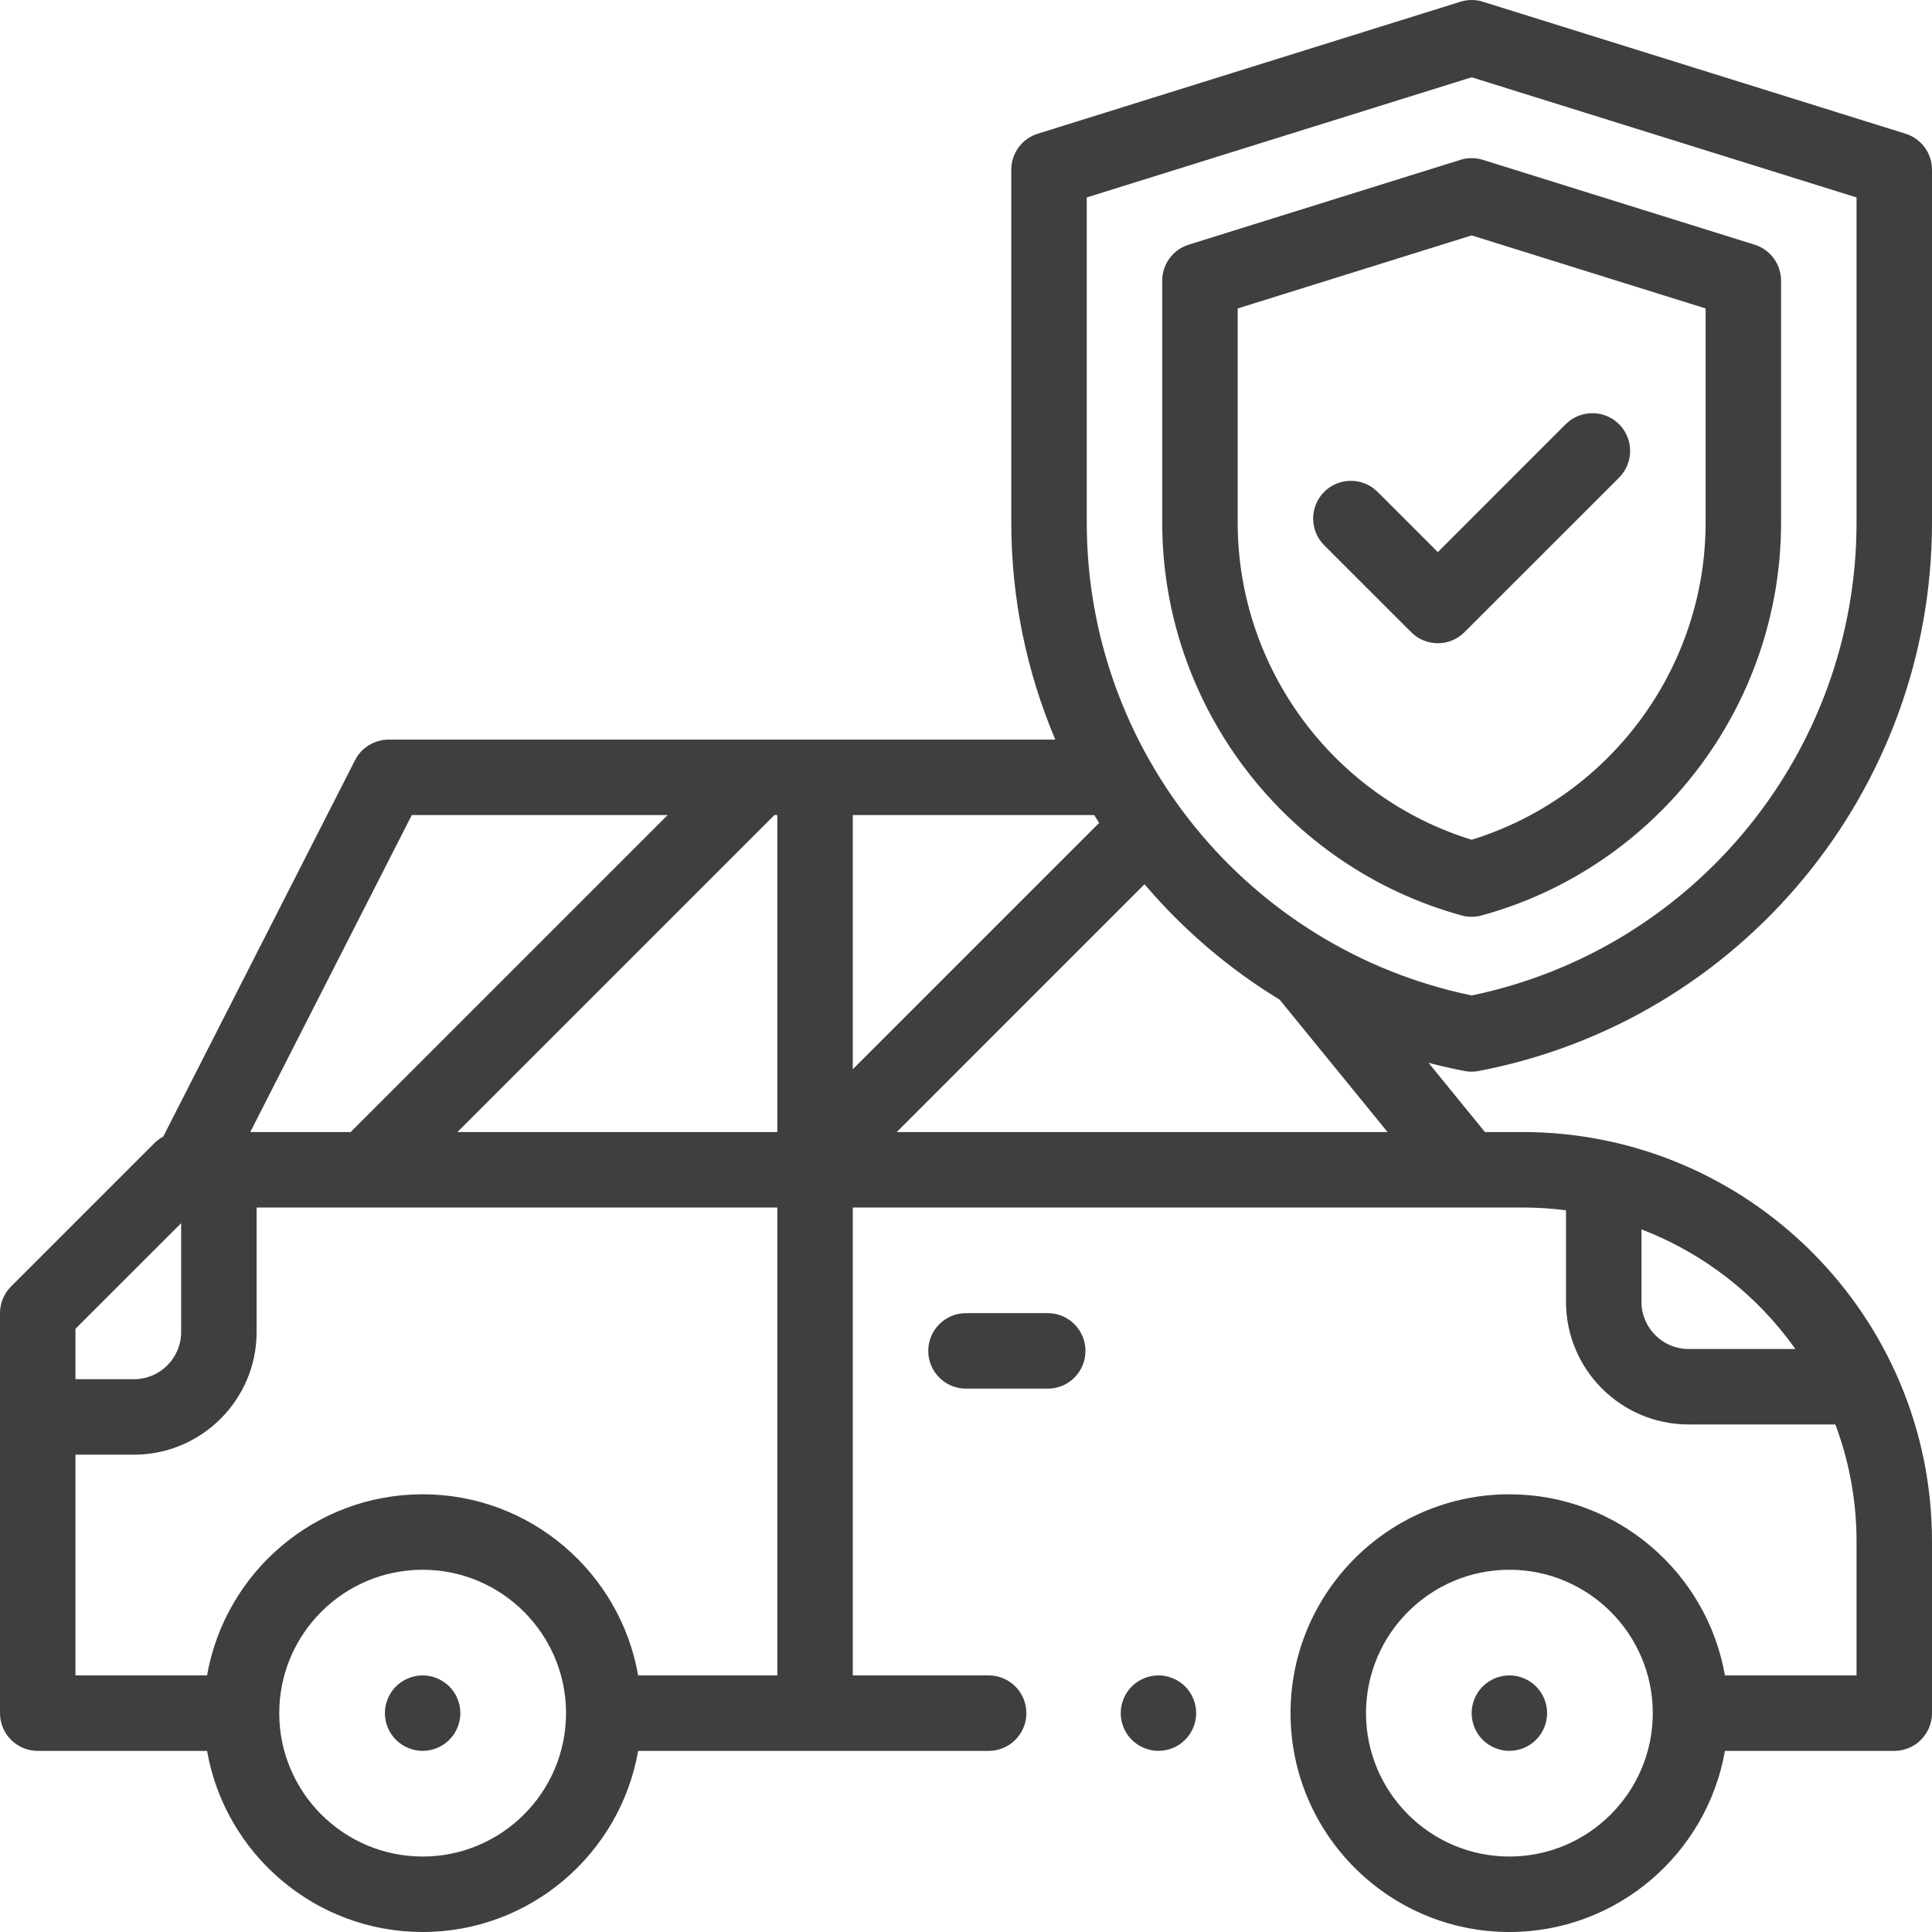 <svg width="50" height="50" viewBox="0 0 50 50" fill="none" xmlns="http://www.w3.org/2000/svg">
<g clip-path="url(#clip0_121_624)">
<path d="M27.116 33.984H25C24.461 33.984 24.023 34.422 24.023 34.961C24.023 35.501 24.461 35.938 25 35.938H27.116C27.655 35.938 28.092 35.501 28.092 34.961C28.092 34.422 27.655 33.984 27.116 33.984Z" fill="#413E3E"/>
<path d="M10.938 43.359C10.681 43.359 10.429 43.464 10.247 43.645C10.066 43.827 9.961 44.079 9.961 44.336C9.961 44.593 10.066 44.845 10.247 45.026C10.429 45.208 10.681 45.312 10.938 45.312C11.194 45.312 11.446 45.208 11.628 45.026C11.81 44.845 11.914 44.593 11.914 44.336C11.914 44.079 11.81 43.827 11.628 43.645C11.446 43.464 11.194 43.359 10.938 43.359Z" fill="#413E3E"/>
<path d="M39.063 43.359C38.806 43.359 38.554 43.464 38.372 43.645C38.191 43.827 38.086 44.079 38.086 44.336C38.086 44.593 38.19 44.845 38.372 45.026C38.554 45.208 38.806 45.312 39.063 45.312C39.319 45.312 39.571 45.208 39.753 45.026C39.934 44.845 40.039 44.593 40.039 44.336C40.039 44.079 39.935 43.827 39.753 43.645C39.571 43.464 39.319 43.359 39.063 43.359Z" fill="#413E3E"/>
<path d="M38.086 27.735C38.148 27.735 38.209 27.729 38.27 27.717C45.067 26.415 50 20.446 50 13.525V4.391C50 3.964 49.722 3.587 49.314 3.46L38.4 0.052C38.3 0.018 38.194 0 38.087 0C38.086 0 38.086 0 38.085 0C37.977 0 37.872 0.018 37.772 0.052L26.858 3.46C26.45 3.587 26.172 3.964 26.172 4.391V13.525C26.172 15.504 26.576 17.405 27.311 19.141H19.637C19.637 19.141 19.637 19.141 19.637 19.141H10.059C9.691 19.141 9.355 19.347 9.188 19.674L4.225 29.414C4.142 29.458 4.065 29.515 3.997 29.583L0.286 33.294C0.103 33.477 0 33.725 0 33.984V44.336C0 44.875 0.437 45.313 0.977 45.313H5.359C5.824 47.971 8.147 50 10.938 50C13.728 50 16.051 47.971 16.515 45.313H25.586C26.125 45.313 26.563 44.875 26.563 44.336C26.563 43.797 26.125 43.359 25.586 43.359H22.07V31.25H39.404C39.785 31.25 40.16 31.275 40.528 31.323V33.691C40.528 35.441 41.951 36.865 43.701 36.865H47.499C47.853 37.808 48.047 38.828 48.047 39.893V43.359H44.641C44.176 40.7 41.852 38.672 39.063 38.672C35.939 38.672 33.399 41.213 33.399 44.336C33.399 47.459 35.939 50 39.063 50C41.852 50 44.176 47.971 44.641 45.313H49.023C49.563 45.313 50 44.875 50 44.336V39.893C50 34.05 45.247 29.297 39.404 29.297H38.43L36.97 27.506C37.277 27.586 37.587 27.657 37.902 27.717C37.963 27.729 38.024 27.735 38.086 27.735ZM39.063 48.047C37.016 48.047 35.352 46.382 35.352 44.336C35.352 42.29 37.016 40.625 39.063 40.625C41.109 40.625 42.774 42.29 42.774 44.336C42.774 46.382 41.109 48.047 39.063 48.047ZM46.464 34.912H43.701C43.028 34.912 42.481 34.365 42.481 33.691V31.817C44.095 32.434 45.48 33.522 46.464 34.912ZM28.125 5.11L38.086 2L48.047 5.11V13.525C48.047 19.448 43.869 24.565 38.086 25.762C32.303 24.564 28.125 19.448 28.125 13.525V5.11ZM28.445 21.297L22.07 27.672V21.094H28.319C28.36 21.162 28.403 21.23 28.445 21.297ZM20.117 21.094V29.297H11.839L20.042 21.094H20.117ZM10.657 21.094H17.279L9.076 29.297H6.477L10.657 21.094ZM4.688 31.655V34.473C4.688 35.146 4.14 35.694 3.467 35.694H1.953V34.389L4.688 31.655ZM10.938 48.047C8.891 48.047 7.227 46.382 7.227 44.336C7.227 42.29 8.891 40.625 10.938 40.625C12.984 40.625 14.649 42.29 14.649 44.336C14.649 46.382 12.984 48.047 10.938 48.047ZM20.117 43.359H16.515C16.051 40.7 13.728 38.672 10.938 38.672C8.147 38.672 5.824 40.7 5.359 43.359H1.953V37.647H3.467C5.217 37.647 6.641 36.223 6.641 34.473V31.25H20.117V43.359ZM35.91 29.297H23.207L29.62 22.884C30.614 24.053 31.793 25.065 33.118 25.872L35.91 29.297Z" fill="#413E3E"/>
<path d="M37.828 23.692C37.912 23.715 37.999 23.727 38.086 23.727C38.173 23.727 38.26 23.715 38.344 23.692C42.907 22.439 46.094 18.259 46.094 13.525V7.264C46.094 6.837 45.816 6.459 45.408 6.332L38.377 4.137C38.188 4.078 37.984 4.078 37.795 4.137L30.764 6.332C30.356 6.459 30.078 6.837 30.078 7.264V13.525C30.078 18.259 33.265 22.439 37.828 23.692ZM32.031 7.983L38.086 6.092L44.141 7.983V13.525C44.141 17.292 41.664 20.629 38.086 21.733C34.508 20.629 32.031 17.292 32.031 13.525V7.983Z" fill="#413E3E"/>
<path d="M37.211 16.647C37.461 16.647 37.711 16.551 37.901 16.36L41.902 12.36C42.283 11.979 42.283 11.361 41.902 10.979C41.52 10.598 40.902 10.598 40.52 10.979L37.211 14.289L35.651 12.729C35.27 12.348 34.652 12.348 34.27 12.729C33.889 13.111 33.889 13.729 34.27 14.111L36.52 16.36C36.711 16.551 36.961 16.647 37.211 16.647Z" fill="#413E3E"/>
<path d="M29.981 43.359C29.724 43.359 29.472 43.464 29.29 43.645C29.109 43.827 29.004 44.079 29.004 44.336C29.004 44.593 29.108 44.845 29.29 45.026C29.472 45.208 29.724 45.312 29.981 45.312C30.237 45.312 30.489 45.208 30.671 45.026C30.853 44.845 30.957 44.593 30.957 44.336C30.957 44.079 30.853 43.827 30.671 43.645C30.489 43.464 30.237 43.359 29.981 43.359Z" fill="#413E3E"/>
</g>
<defs>
<clipPath id="clip0_121_624">
<rect width="50" height="50" fill="white"/>
</clipPath>
</defs>
</svg>
